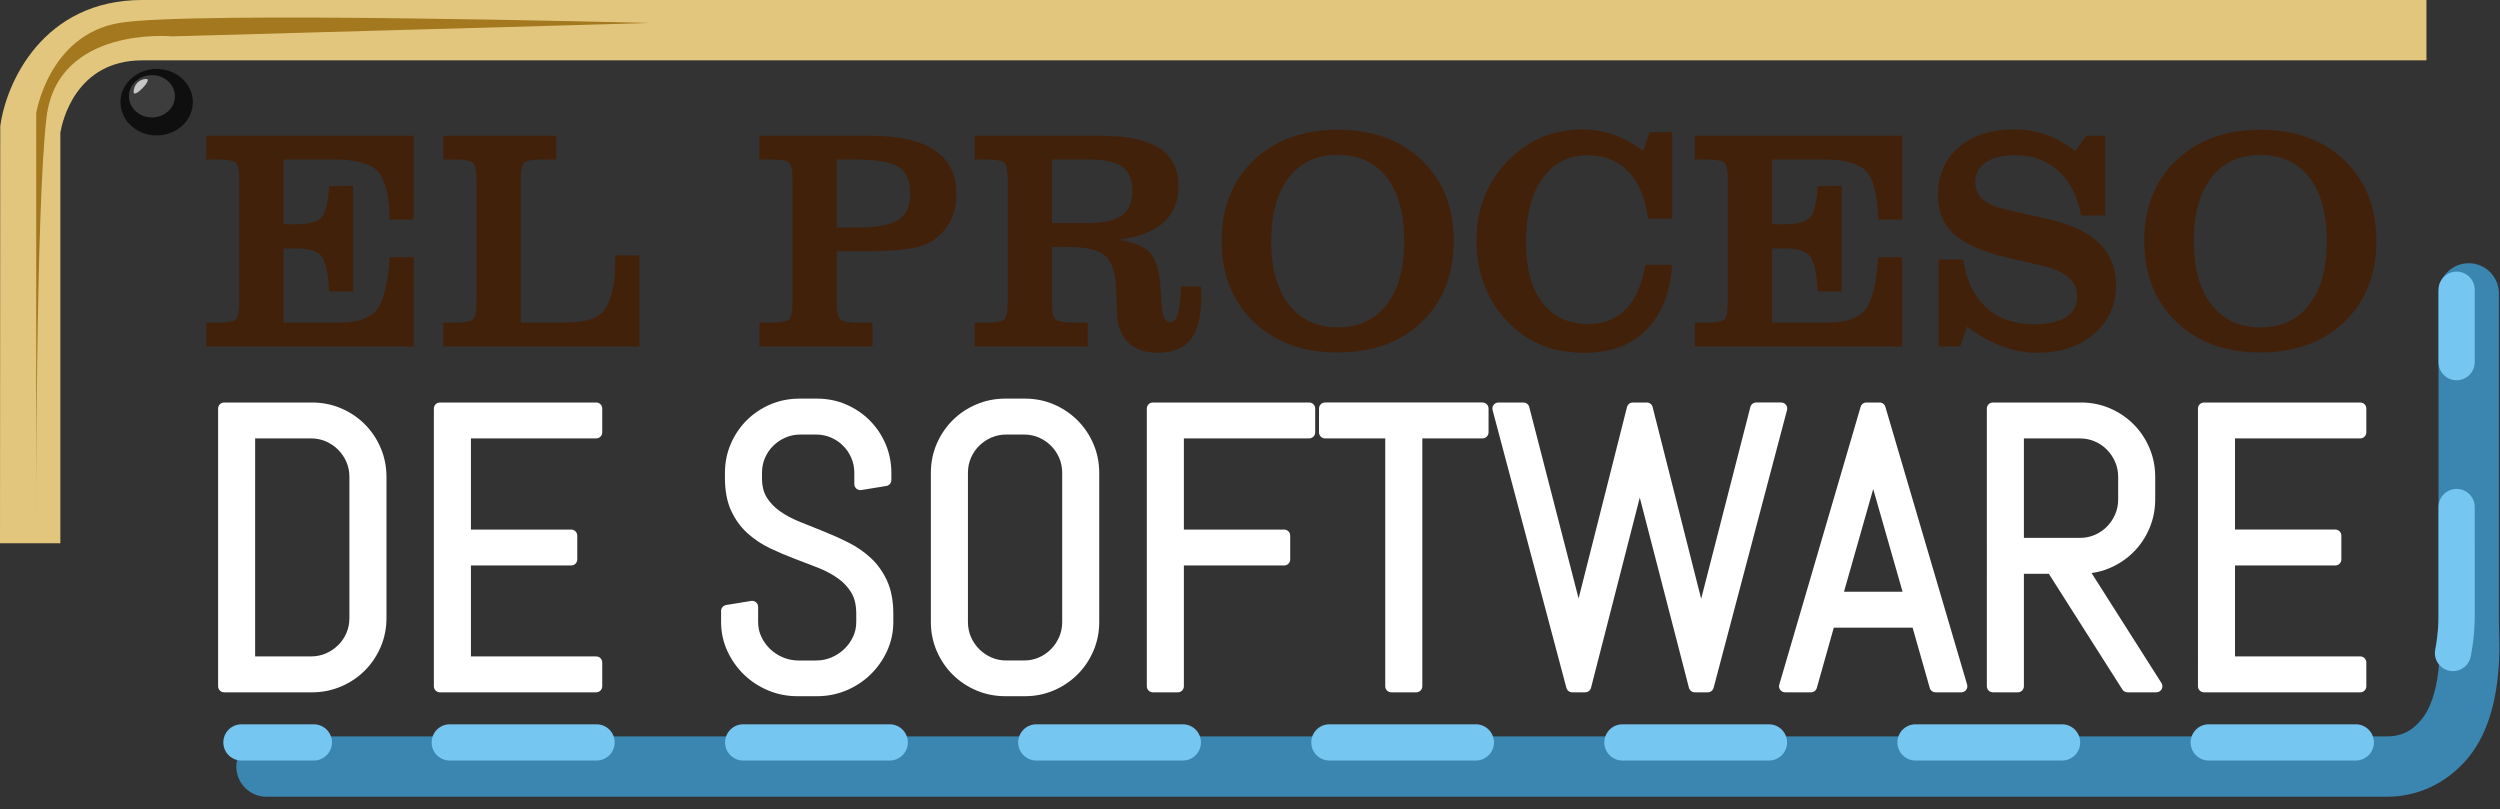 <?xml version="1.0" encoding="utf-8"?>
<!-- Generator: Adobe Illustrator 19.0.0, SVG Export Plug-In . SVG Version: 6.00 Build 0)  -->
<svg version="1.1" id="Capa_1" xmlns="http://www.w3.org/2000/svg" xmlns:xlink="http://www.w3.org/1999/xlink" x="0px" y="0px"
	 viewBox="0 0 207.093 67.041" style="enable-background:new 0 0 207.093 67.041;" xml:space="preserve">
<rect x="0" y="0" width="207.093" height="67.041" fill="#333333" stroke="none"/>
<style type="text/css">
	.st0{fill:#0F0F0F;}
	.st1{fill:#3D3D3D;}
	.st2{fill:#C7C7C7;}
	.st3{fill:#E3C67D;}
	.st4{fill:#3B86B1;}
	.st5{fill:#75C6F0;}
	.st6{fill:#A3781F;}
	.st7{fill:#42210B;}
	.st8{fill:#FFFFFF;}
</style>
<g id="XMLID_84_">
	<g id="XMLID_626_">
		<ellipse id="XMLID_629_" class="st0" cx="12.977" cy="8.465" rx="2.998" ry="2.754"/>
		<ellipse id="XMLID_628_" class="st1" cx="12.586" cy="7.975" rx="1.906" ry="1.751"/>
		<path id="XMLID_627_" class="st2" d="M11.068,7.618c0-0.595,0.469-1.077,1.048-1.077
			C12.694,6.541,11.068,8.213,11.068,7.618z"/>
	</g>
	<g id="XMLID_87_">
		<path id="XMLID_77_" class="st3" d="M5,45H0l0.021-34.534C0.498,6.846,3.569,0,11.779,0H201v5H11.779
			C6.281,5,5.16,10.052,5,10.981V45z"/>
		<path id="XMLID_80_" class="st4" d="M197.726,66H22.076c-1.381,0-2.5-1.119-2.5-2.5s1.119-2.5,2.5-2.5h175.649
			c1.631,0,2.376-0.847,2.794-1.321c1.735-1.964,1.662-6.263,1.498-7.575C202.005,52.001,202,51.79,202,51.687V24.305
			c0-1.381,1.119-2.5,2.5-2.5s2.5,1.119,2.5,2.5v27.239c0,1.275,0.6,7.674-2.731,11.446
			C202.655,64.817,200.391,66,197.726,66z"/>
		<g id="XMLID_106_">
			<path id="XMLID_241_" class="st5" d="M203.5,31.5c-0.828,0-1.5-0.671-1.5-1.5v-6c0-0.829,0.672-1.5,1.5-1.5
				s1.5,0.671,1.5,1.5v6C205,30.829,204.328,31.5,203.5,31.5z"/>
			<path id="XMLID_240_" class="st5" d="M195.148,63h-12.183c-0.828,0-1.5-0.672-1.5-1.5s0.672-1.5,1.5-1.5h12.183
				c0.828,0,1.5,0.672,1.5,1.5S195.976,63,195.148,63z M170.817,63h-12.142c-0.828,0-1.5-0.672-1.5-1.5s0.672-1.5,1.5-1.5
				h12.142c0.828,0,1.5,0.672,1.5,1.5S171.645,63,170.817,63z M146.536,63h-12.14c-0.828,0-1.5-0.672-1.5-1.5
				s0.672-1.5,1.5-1.5h12.14c0.828,0,1.5,0.672,1.5,1.5S147.364,63,146.536,63z M122.258,63h-12.136
				c-0.829,0-1.5-0.672-1.5-1.5s0.671-1.5,1.5-1.5h12.136c0.828,0,1.5,0.672,1.5,1.5S123.086,63,122.258,63z M97.983,63
				H85.845c-0.829,0-1.5-0.672-1.5-1.5s0.671-1.5,1.5-1.5h12.139c0.829,0,1.5,0.672,1.5,1.5S98.812,63,97.983,63z
				 M73.705,63H61.563c-0.829,0-1.5-0.672-1.5-1.5s0.671-1.5,1.5-1.5h12.142c0.829,0,1.5,0.672,1.5,1.5
				S74.534,63,73.705,63z M49.42,63H37.256c-0.829,0-1.5-0.672-1.5-1.5s0.671-1.5,1.5-1.5h12.164
				c0.829,0,1.5,0.672,1.5,1.5S50.248,63,49.42,63z M203.201,55.595c-0.095,0-0.19-0.009-0.285-0.027
				c-0.814-0.156-1.347-0.942-1.19-1.756C201.981,52.486,202,51.399,202,51.098c0-0.012,0-0.11,0-0.122V42
				c0-0.828,0.672-1.5,1.5-1.5s1.5,0.672,1.5,1.5l0.001,9.098c0,0.473-0.032,1.738-0.329,3.28
				C204.534,55.096,203.905,55.595,203.201,55.595z"/>
			<path id="XMLID_243_" class="st5" d="M26,63h-6c-0.829,0-1.5-0.672-1.5-1.5S19.171,60,20,60h6c0.829,0,1.5,0.672,1.5,1.5
				S26.829,63,26,63z"/>
		</g>
		<path id="XMLID_608_" class="st6" d="M3,44.219V9.37c0,0,1.024-6.458,6.864-7.467c5.84-1.009,43.639,0,43.928,0
			c0.289,0-39.507,1.109-39.507,1.109S4.763,2.093,3.854,9.726C2.945,17.358,3,44.219,3,44.219z"/>
		<g id="XMLID_91_">
			<g id="XMLID_131_">
				<path id="XMLID_132_" class="st7" d="M17.085,28.705v-1.982h1.017c0.771,0,1.25-0.091,1.436-0.273
					c0.186-0.182,0.28-0.629,0.28-1.34V14.828c0-0.712-0.093-1.159-0.28-1.341s-0.665-0.273-1.436-0.273H17.085
					v-1.97h17.181v6.951h-1.982c-0.051-1.991-0.375-3.319-0.972-3.984s-1.807-0.998-3.628-0.998h-4.194v5.362
					h0.991c1.093,0,1.809-0.188,2.148-0.565c0.338-0.377,0.55-1.243,0.635-2.599l1.982-0.013v8.756l-1.982-0.013
					c-0.076-1.5-0.284-2.467-0.623-2.904c-0.339-0.436-1.051-0.654-2.135-0.654h-1.017v6.138h4.575
					c1.525,0,2.571-0.353,3.139-1.061c0.567-0.708,0.928-2.158,1.08-4.353h1.982v7.396H17.085z"/>
				<path id="XMLID_135_" class="st7" d="M36.731,11.245h9.366v1.97h-1.22c-0.78,0-1.265,0.093-1.455,0.279
					c-0.191,0.186-0.286,0.631-0.286,1.335v11.895h3.253c1.161,0,2.029-0.1,2.605-0.299
					c0.576-0.199,0.991-0.531,1.246-0.998c0.246-0.449,0.427-0.995,0.546-1.639
					c0.118-0.644,0.178-1.415,0.178-2.313v-0.317h2.008v7.548H36.731v-1.982h1.017c0.771,0,1.25-0.091,1.436-0.273
					c0.186-0.182,0.28-0.629,0.28-1.34V14.828c0-0.712-0.093-1.159-0.28-1.341s-0.665-0.273-1.436-0.273h-1.017
					V11.245z"/>
				<path id="XMLID_155_" class="st7" d="M69.314,25.109c0,0.703,0.095,1.148,0.286,1.334
					c0.19,0.186,0.675,0.28,1.455,0.28h1.22v1.982h-9.366v-1.982h1.017c0.771,0,1.25-0.091,1.436-0.273
					c0.186-0.182,0.28-0.629,0.28-1.34V14.828c0-0.712-0.093-1.159-0.28-1.341s-0.665-0.273-1.436-0.273h-1.017
					v-1.97h9.188c2.355,0,4.132,0.402,5.331,1.207c1.199,0.805,1.798,2,1.798,3.583
					c0,0.864-0.163,1.619-0.489,2.262c-0.326,0.644-0.819,1.19-1.48,1.639c-0.475,0.314-1.135,0.538-1.982,0.674
					c-0.847,0.135-2.029,0.203-3.545,0.203h-2.415V25.109z M69.314,18.844h1.741c1.601,0,2.726-0.214,3.374-0.642
					c0.648-0.428,0.972-1.15,0.972-2.167c0-1.042-0.311-1.772-0.934-2.192c-0.623-0.419-1.828-0.629-3.616-0.629
					h-1.538V18.844z"/>
				<path id="XMLID_175_" class="st7" d="M87.144,25.109c0,0.703,0.095,1.148,0.286,1.334
					c0.19,0.186,0.675,0.28,1.455,0.28h1.22v1.982h-9.366v-1.982h1.017c0.771,0,1.25-0.091,1.436-0.273
					c0.186-0.182,0.28-0.629,0.28-1.34V14.828c0-0.712-0.093-1.159-0.28-1.341s-0.665-0.273-1.436-0.273h-1.017
					v-1.97h10.433c2.186,0,3.808,0.343,4.867,1.029c1.059,0.686,1.588,1.741,1.588,3.164
					c0,1.254-0.421,2.256-1.264,3.005c-0.843,0.75-2.086,1.222-3.73,1.417c1.246,0.186,2.116,0.54,2.612,1.061
					s0.786,1.426,0.87,2.713l0.115,1.563c0.042,0.61,0.118,1.008,0.229,1.194
					c0.11,0.186,0.292,0.28,0.546,0.28c0.508,0,0.779-0.953,0.814-2.859c0-0.034,0-0.059,0-0.076h1.652
					c0.017,0.11,0.027,0.227,0.032,0.35c0.004,0.123,0.006,0.298,0.006,0.527c0,1.601-0.29,2.77-0.871,3.507
					c-0.58,0.737-1.498,1.105-2.751,1.105c-1.034,0-1.843-0.284-2.427-0.852c-0.585-0.567-0.894-1.355-0.928-2.363
					l-0.076-2.046c-0.051-1.364-0.354-2.289-0.909-2.776s-1.607-0.731-3.158-0.731h-1.246V25.109z M87.144,18.475
					h3.075c1.237,0,2.144-0.209,2.72-0.629s0.864-1.086,0.864-2.002c0-0.94-0.275-1.614-0.826-2.021
					s-1.5-0.61-2.847-0.61h-2.986V18.475z"/>
				<path id="XMLID_178_" class="st7" d="M101.199,19.962c0-2.762,0.883-4.988,2.649-6.678
					c1.767-1.69,4.09-2.535,6.97-2.535c2.89,0,5.213,0.845,6.971,2.535c1.758,1.69,2.637,3.916,2.637,6.678
					c0,2.771-0.881,5.003-2.644,6.697c-1.762,1.694-4.083,2.542-6.964,2.542c-2.88,0-5.204-0.849-6.97-2.548
					C102.082,24.954,101.199,22.724,101.199,19.962z M105.303,19.962c0,2.254,0.487,4.009,1.461,5.268
					s2.326,1.887,4.054,1.887c1.728,0,3.078-0.627,4.048-1.881s1.455-3.012,1.455-5.274
					c0-2.253-0.482-4.005-1.448-5.254s-2.317-1.875-4.055-1.875c-1.728,0-3.08,0.625-4.054,1.875
					S105.303,17.709,105.303,19.962z"/>
				<path id="XMLID_181_" class="st7" d="M136.285,21.944h2.236c-0.17,2.321-0.883,4.116-2.142,5.382
					c-1.258,1.267-2.959,1.9-5.102,1.9c-1.279,0-2.436-0.199-3.47-0.597c-1.033-0.398-1.957-1.008-2.771-1.83
					c-0.897-0.89-1.577-1.917-2.039-3.082s-0.692-2.417-0.692-3.755c0-1.347,0.224-2.582,0.673-3.704
					s1.127-2.137,2.033-3.043c0.822-0.822,1.741-1.442,2.758-1.862s2.109-0.629,3.279-0.629
					c0.932,0,1.81,0.146,2.637,0.438c0.826,0.292,1.637,0.744,2.434,1.353l0.52-1.563h1.881v7.155h-2.008
					c-0.203-1.669-0.739-2.961-1.607-3.876s-1.989-1.373-3.361-1.373c-1.602,0-2.857,0.64-3.768,1.919
					c-0.911,1.279-1.366,3.05-1.366,5.312c0,2.152,0.453,3.814,1.359,4.988s2.182,1.76,3.825,1.76
					c1.279,0,2.317-0.417,3.113-1.252C135.506,24.751,136.031,23.537,136.285,21.944z"/>
				<path id="XMLID_183_" class="st7" d="M140.39,28.705v-1.982h1.017c0.771,0,1.25-0.091,1.437-0.273
					c0.186-0.182,0.279-0.629,0.279-1.34V14.828c0-0.712-0.093-1.159-0.279-1.341s-0.665-0.273-1.437-0.273h-1.017
					v-1.97h17.182v6.951h-1.982c-0.051-1.991-0.375-3.319-0.973-3.984c-0.597-0.665-1.807-0.998-3.628-0.998h-4.193
					v5.362h0.991c1.093,0,1.809-0.188,2.147-0.565c0.339-0.377,0.551-1.243,0.636-2.599l1.982-0.013v8.756
					l-1.982-0.013c-0.076-1.5-0.284-2.467-0.623-2.904s-1.051-0.654-2.135-0.654h-1.017v6.138h4.574
					c1.525,0,2.571-0.353,3.14-1.061c0.567-0.708,0.928-2.158,1.08-4.353h1.982v7.396H140.39z"/>
				<path id="XMLID_185_" class="st7" d="M160.582,28.705v-7.206h2.033c0.28,1.737,0.924,3.065,1.932,3.984
					c1.009,0.919,2.317,1.379,3.927,1.379c1.161,0,2.049-0.195,2.663-0.585c0.613-0.39,0.921-0.953,0.921-1.69
					c0-0.661-0.235-1.199-0.705-1.614c-0.471-0.415-1.223-0.741-2.256-0.979l-2.834-0.661
					c-2.033-0.474-3.497-1.116-4.391-1.925s-1.341-1.891-1.341-3.247c0-1.644,0.572-2.961,1.716-3.952
					s2.673-1.487,4.588-1.487c0.948,0,1.836,0.146,2.662,0.438c0.826,0.292,1.629,0.744,2.408,1.353l0.915-1.27
					h1.562v6.608h-1.982c-0.296-1.584-0.921-2.812-1.874-3.685s-2.149-1.309-3.59-1.309
					c-1.051,0-1.864,0.197-2.44,0.591s-0.864,0.942-0.864,1.645c0,0.593,0.204,1.068,0.61,1.423
					c0.407,0.356,1.059,0.636,1.957,0.839l3.521,0.814c1.863,0.423,3.257,1.086,4.181,1.989
					c0.923,0.902,1.385,2.052,1.385,3.45c0,1.652-0.606,3.001-1.817,4.047c-1.211,1.046-2.782,1.569-4.714,1.569
					c-0.975,0-1.94-0.178-2.897-0.534c-0.958-0.356-1.928-0.898-2.91-1.627l-0.572,1.639H160.582z"/>
				<path id="XMLID_187_" class="st7" d="M177.624,19.962c0-2.762,0.883-4.988,2.649-6.678
					c1.767-1.69,4.09-2.535,6.97-2.535c2.89,0,5.213,0.845,6.971,2.535c1.758,1.69,2.637,3.916,2.637,6.678
					c0,2.771-0.881,5.003-2.644,6.697c-1.762,1.694-4.083,2.542-6.964,2.542c-2.88,0-5.203-0.849-6.97-2.548
					S177.624,22.724,177.624,19.962z M181.728,19.962c0,2.254,0.487,4.009,1.461,5.268
					c0.975,1.258,2.326,1.887,4.054,1.887c1.728,0,3.078-0.627,4.048-1.881s1.455-3.012,1.455-5.274
					c0-2.253-0.482-4.005-1.448-5.254s-2.317-1.875-4.055-1.875c-1.728,0-3.079,0.625-4.054,1.875
					C182.216,15.957,181.728,17.709,181.728,19.962z"/>
			</g>
			<g id="XMLID_104_">
				<g id="XMLID_239_">
					<path id="XMLID_108_" class="st8" d="M31.073,53.4c-0.294,0.685-0.698,1.283-1.211,1.797
						c-0.514,0.514-1.115,0.917-1.805,1.211c-0.69,0.295-1.425,0.441-2.206,0.441h-7.284V33.842h7.284
						c0.781,0,1.516,0.147,2.206,0.441c0.69,0.295,1.292,0.698,1.805,1.212c0.513,0.513,0.917,1.114,1.211,1.805
						c0.294,0.69,0.441,1.426,0.441,2.206v11.696C31.514,51.983,31.367,52.716,31.073,53.4z M29.444,39.506
						c0-0.514-0.096-0.992-0.289-1.437c-0.192-0.443-0.458-0.834-0.794-1.171s-0.728-0.602-1.171-0.794
						c-0.444-0.192-0.923-0.289-1.436-0.289h-5.118V54.876h5.118c0.513,0,0.992-0.096,1.436-0.288
						c0.443-0.192,0.834-0.455,1.171-0.786c0.337-0.332,0.602-0.72,0.794-1.164
						c0.192-0.443,0.289-0.922,0.289-1.435V39.506z"/>
					<path id="XMLID_234_" class="st8" d="M25.851,57.35h-7.284c-0.276,0-0.5-0.224-0.5-0.5V33.842
						c0-0.276,0.224-0.5,0.5-0.5h7.284c0.844,0,1.652,0.162,2.402,0.481c0.747,0.319,1.407,0.763,1.963,1.318
						c0.556,0.556,1,1.216,1.318,1.962c0.319,0.749,0.481,1.557,0.481,2.402v11.696
						c0,0.846-0.162,1.651-0.481,2.396l0,0c-0.318,0.739-0.761,1.397-1.317,1.953s-1.217,1-1.963,1.317
						C27.505,57.188,26.697,57.35,25.851,57.35z M19.066,56.35h6.784c0.71,0,1.387-0.135,2.01-0.401
						c0.628-0.268,1.183-0.639,1.648-1.105c0.466-0.467,0.838-1.019,1.105-1.641
						c0.266-0.619,0.4-1.292,0.4-2.001V39.506c0-0.71-0.135-1.386-0.401-2.01
						c-0.268-0.628-0.64-1.183-1.105-1.647c-0.465-0.465-1.02-0.837-1.648-1.105
						c-0.625-0.267-1.301-0.401-2.01-0.401h-6.784V56.35z M25.754,55.376h-5.118c-0.276,0-0.5-0.224-0.5-0.5V35.815
						c0-0.276,0.224-0.5,0.5-0.5h5.118c0.579,0,1.128,0.111,1.635,0.33c0.5,0.217,0.946,0.519,1.326,0.899
						c0.38,0.38,0.683,0.826,0.899,1.325c0.219,0.506,0.33,1.056,0.33,1.636v11.696
						c0,0.58-0.111,1.13-0.33,1.635c-0.216,0.5-0.52,0.944-0.902,1.321c-0.381,0.374-0.826,0.673-1.323,0.889
						C26.884,55.266,26.334,55.376,25.754,55.376z M21.136,54.376h4.618c0.443,0,0.859-0.083,1.237-0.247
						c0.384-0.166,0.727-0.397,1.019-0.684c0.29-0.286,0.521-0.624,0.686-1.006c0.165-0.379,0.248-0.795,0.248-1.237
						V39.506c0-0.442-0.083-0.858-0.248-1.238c-0.166-0.383-0.398-0.725-0.689-1.016
						c-0.29-0.29-0.632-0.522-1.017-0.689c-0.379-0.165-0.796-0.248-1.237-0.248h-4.618V54.376z"/>
				</g>
				<g id="XMLID_232_">
					<path id="XMLID_111_" class="st8" d="M36.44,56.85V33.842h12.948v1.974H38.51v8.552h8.808v1.974h-8.808v8.535
						h10.878v1.974H36.44z"/>
					<path id="XMLID_229_" class="st8" d="M49.388,57.35H36.44c-0.276,0-0.5-0.224-0.5-0.5V33.842
						c0-0.276,0.224-0.5,0.5-0.5h12.948c0.276,0,0.5,0.224,0.5,0.5v1.974c0,0.276-0.224,0.5-0.5,0.5H39.01v7.552h8.308
						c0.276,0,0.5,0.224,0.5,0.5v1.974c0,0.276-0.224,0.5-0.5,0.5h-8.308v7.535h10.378c0.276,0,0.5,0.224,0.5,0.5v1.974
						C49.888,57.126,49.664,57.35,49.388,57.35z M36.94,56.35h11.948V55.376H38.51c-0.276,0-0.5-0.224-0.5-0.5
						v-8.535c0-0.276,0.224-0.5,0.5-0.5h8.308v-0.974h-8.308c-0.276,0-0.5-0.224-0.5-0.5v-8.552
						c0-0.276,0.224-0.5,0.5-0.5h10.378v-0.974H36.94V56.35z"/>
				</g>
				<g id="XMLID_228_">
					<path id="XMLID_113_" class="st8" d="M73.502,51.523c0,0.78-0.158,1.514-0.473,2.197
						c-0.316,0.685-0.738,1.284-1.268,1.798c-0.529,0.513-1.145,0.917-1.845,1.211s-1.441,0.441-2.222,0.441H66.042
						c-0.781,0-1.522-0.147-2.222-0.441c-0.701-0.294-1.316-0.698-1.845-1.211
						c-0.529-0.514-0.952-1.112-1.268-1.798c-0.315-0.684-0.473-1.417-0.473-2.197v-0.915l2.069-0.337v1.252
						c0,0.513,0.104,0.992,0.313,1.435c0.208,0.444,0.489,0.834,0.842,1.171s0.762,0.603,1.228,0.795
						s0.955,0.288,1.468,0.288h1.444c0.513,0,1-0.096,1.46-0.288s0.867-0.458,1.219-0.795
						c0.353-0.337,0.634-0.727,0.843-1.171c0.208-0.443,0.312-0.923,0.312-1.435V50.833
						c0-0.791-0.155-1.449-0.465-1.974c-0.31-0.523-0.722-0.971-1.235-1.34c-0.513-0.368-1.094-0.682-1.741-0.939
						c-0.647-0.257-1.313-0.513-1.998-0.769s-1.351-0.54-1.998-0.851c-0.647-0.31-1.228-0.698-1.741-1.163
						c-0.514-0.466-0.925-1.035-1.235-1.709c-0.31-0.674-0.465-1.503-0.465-2.486v-0.434
						c0-0.78,0.147-1.514,0.441-2.198c0.294-0.685,0.698-1.283,1.211-1.797c0.514-0.514,1.115-0.917,1.805-1.211
						s1.425-0.441,2.206-0.441h1.476c0.781,0,1.514,0.147,2.198,0.441c0.684,0.294,1.284,0.698,1.797,1.211
						c0.514,0.514,0.917,1.112,1.211,1.797c0.294,0.685,0.441,1.418,0.441,2.198v0.594l-2.07,0.337v-0.931
						c0-0.514-0.096-0.992-0.289-1.437c-0.192-0.443-0.455-0.831-0.786-1.163
						c-0.332-0.331-0.719-0.594-1.163-0.786s-0.923-0.288-1.436-0.288h-1.284c-0.513,0-0.992,0.096-1.436,0.288
						s-0.834,0.455-1.171,0.786c-0.337,0.332-0.602,0.72-0.794,1.163c-0.192,0.444-0.289,0.923-0.289,1.437v0.434
						c0,0.737,0.155,1.358,0.465,1.86c0.31,0.503,0.722,0.934,1.235,1.292c0.513,0.358,1.093,0.669,1.741,0.931
						c0.647,0.262,1.313,0.529,1.998,0.802c0.685,0.273,1.35,0.572,1.998,0.898
						c0.647,0.327,1.228,0.728,1.741,1.204c0.514,0.476,0.925,1.056,1.235,1.74s0.465,1.52,0.465,2.503V51.523z"
						/>
					<path id="XMLID_115_" class="st8" d="M67.694,57.671H66.042c-0.844,0-1.656-0.162-2.416-0.48
						c-0.754-0.316-1.427-0.758-2-1.312c-0.573-0.556-1.035-1.211-1.374-1.948
						c-0.344-0.746-0.519-1.556-0.519-2.406v-0.915c0-0.245,0.178-0.454,0.419-0.493l2.069-0.337
						c0.143-0.027,0.293,0.018,0.404,0.112c0.112,0.095,0.176,0.234,0.176,0.381v1.252
						c0,0.436,0.089,0.849,0.266,1.223c0.181,0.386,0.428,0.73,0.735,1.022c0.308,0.293,0.669,0.527,1.073,0.694
						c0.401,0.166,0.832,0.25,1.277,0.25h1.444c0.445,0,0.872-0.084,1.267-0.249c0.4-0.168,0.759-0.401,1.067-0.695
						c0.307-0.293,0.554-0.637,0.735-1.022c0.176-0.374,0.265-0.785,0.265-1.223V50.833
						c0-0.696-0.133-1.275-0.396-1.719c-0.274-0.463-0.643-0.862-1.097-1.188c-0.479-0.344-1.028-0.64-1.633-0.88
						c-0.644-0.256-1.307-0.511-1.989-0.767c-0.699-0.262-1.385-0.554-2.038-0.867
						c-0.688-0.33-1.313-0.748-1.86-1.244c-0.562-0.509-1.017-1.138-1.354-1.87
						c-0.339-0.735-0.511-1.643-0.511-2.695v-0.434c0-0.846,0.162-1.651,0.481-2.396
						c0.318-0.739,0.761-1.397,1.317-1.953c0.556-0.556,1.216-1,1.962-1.318
						c0.749-0.319,1.557-0.481,2.402-0.481h1.476c0.846,0,1.652,0.162,2.396,0.482
						c0.741,0.319,1.398,0.763,1.953,1.317c0.556,0.556,0.999,1.213,1.317,1.953
						c0.32,0.745,0.482,1.551,0.482,2.396v0.594c0,0.245-0.178,0.454-0.419,0.493l-2.07,0.337
						c-0.144,0.026-0.293-0.018-0.404-0.112c-0.112-0.095-0.176-0.234-0.176-0.381v-0.931
						c0-0.442-0.084-0.858-0.248-1.237c-0.167-0.384-0.396-0.723-0.682-1.009c-0.286-0.286-0.625-0.515-1.008-0.681
						c-0.378-0.164-0.794-0.247-1.237-0.247h-1.284c-0.443,0-0.859,0.083-1.237,0.247
						c-0.384,0.166-0.727,0.397-1.019,0.684c-0.29,0.285-0.52,0.624-0.686,1.006
						c-0.164,0.379-0.247,0.795-0.247,1.237v0.434c0,0.641,0.131,1.179,0.391,1.598
						c0.273,0.442,0.642,0.827,1.096,1.145c0.481,0.336,1.034,0.632,1.642,0.877
						c0.646,0.262,1.311,0.529,1.995,0.801c0.7,0.28,1.385,0.588,2.038,0.917c0.69,0.349,1.313,0.78,1.856,1.284
						c0.56,0.518,1.014,1.157,1.351,1.9c0.338,0.747,0.51,1.658,0.51,2.709v0.69
						c0,0.851-0.175,1.66-0.519,2.407c-0.34,0.737-0.802,1.393-1.373,1.946c-0.573,0.556-1.246,0.997-2,1.313
						C69.35,57.51,68.538,57.671,67.694,57.671z M60.734,51.033v0.49c0,0.705,0.144,1.373,0.427,1.987
						c0.288,0.625,0.678,1.18,1.162,1.649c0.483,0.467,1.052,0.84,1.69,1.108
						c0.636,0.267,1.319,0.402,2.029,0.402h1.652c0.71,0,1.392-0.136,2.029-0.402
						c0.639-0.269,1.208-0.642,1.691-1.109c0.482-0.468,0.873-1.022,1.161-1.647
						c0.284-0.615,0.427-1.283,0.427-1.988V50.833c0-0.907-0.142-1.68-0.421-2.297
						c-0.281-0.62-0.658-1.151-1.12-1.579c-0.474-0.44-1.022-0.819-1.627-1.125
						c-0.626-0.315-1.285-0.611-1.958-0.881c-0.685-0.273-1.352-0.54-2-0.802
						c-0.678-0.274-1.296-0.606-1.839-0.984c-0.567-0.397-1.03-0.881-1.375-1.44
						c-0.358-0.579-0.54-1.293-0.54-2.123v-0.434c0-0.58,0.111-1.13,0.33-1.635
						c0.217-0.501,0.52-0.944,0.902-1.321c0.381-0.374,0.826-0.673,1.323-0.889
						c0.504-0.219,1.054-0.329,1.635-0.329h1.284c0.581,0,1.131,0.11,1.635,0.329
						c0.498,0.216,0.942,0.516,1.318,0.892c0.375,0.376,0.675,0.818,0.891,1.317
						c0.219,0.505,0.331,1.056,0.331,1.636v0.343l1.07-0.174v-0.169c0-0.708-0.135-1.382-0.401-2.001
						c-0.268-0.623-0.64-1.175-1.105-1.641c-0.465-0.465-1.017-0.837-1.641-1.105
						c-0.618-0.266-1.291-0.401-2.001-0.401h-1.476c-0.71,0-1.386,0.136-2.01,0.401
						c-0.628,0.269-1.183,0.641-1.648,1.105c-0.466,0.467-0.838,1.019-1.105,1.641
						c-0.266,0.619-0.4,1.292-0.4,2.001v0.434c0,0.907,0.141,1.673,0.419,2.277
						c0.28,0.608,0.656,1.13,1.117,1.548c0.475,0.43,1.02,0.794,1.621,1.082c0.627,0.302,1.286,0.582,1.957,0.834
						c0.688,0.258,1.356,0.515,2.006,0.772c0.681,0.271,1.302,0.606,1.848,0.997
						c0.567,0.407,1.029,0.909,1.374,1.491c0.355,0.601,0.535,1.351,0.535,2.228v0.69
						c0,0.586-0.121,1.141-0.36,1.648c-0.234,0.497-0.554,0.941-0.95,1.319c-0.396,0.379-0.857,0.68-1.372,0.894
						c-0.519,0.217-1.075,0.327-1.653,0.327h-1.444c-0.578,0-1.136-0.109-1.659-0.326
						c-0.519-0.215-0.984-0.516-1.382-0.895c-0.397-0.378-0.716-0.822-0.95-1.32
						c-0.239-0.508-0.36-1.062-0.36-1.647v-0.664L60.734,51.033z"/>
				</g>
				<g id="XMLID_225_">
					<path id="XMLID_116_" class="st8" d="M90.116,53.721c-0.294,0.685-0.698,1.284-1.211,1.798
						c-0.514,0.513-1.113,0.917-1.797,1.211s-1.417,0.441-2.198,0.441h-1.637c-0.781,0-1.516-0.147-2.206-0.441
						s-1.292-0.698-1.805-1.211c-0.513-0.514-0.917-1.112-1.211-1.798c-0.294-0.684-0.441-1.417-0.441-2.197V39.169
						c0-0.78,0.147-1.514,0.441-2.198c0.294-0.685,0.698-1.283,1.211-1.797c0.514-0.514,1.115-0.917,1.805-1.211
						s1.425-0.441,2.206-0.441h1.637c0.781,0,1.513,0.147,2.198,0.441s1.284,0.698,1.797,1.211
						c0.513,0.514,0.917,1.112,1.211,1.797c0.294,0.685,0.441,1.418,0.441,2.198v12.354
						C90.558,52.304,90.411,53.037,90.116,53.721z M88.488,39.169c0-0.514-0.096-0.992-0.289-1.437
						c-0.192-0.443-0.455-0.831-0.786-1.163c-0.332-0.331-0.72-0.594-1.164-0.786s-0.922-0.288-1.435-0.288h-1.444
						c-0.513,0-0.992,0.096-1.436,0.288s-0.834,0.455-1.171,0.786c-0.337,0.332-0.602,0.72-0.794,1.163
						c-0.192,0.444-0.289,0.923-0.289,1.437v12.354c0,0.513,0.096,0.992,0.289,1.435
						c0.192,0.444,0.458,0.834,0.794,1.171s0.727,0.603,1.171,0.795s0.923,0.288,1.436,0.288h1.444
						c0.513,0,0.992-0.096,1.435-0.288s0.832-0.458,1.164-0.795c0.331-0.337,0.594-0.727,0.786-1.171
						c0.192-0.443,0.289-0.923,0.289-1.435V39.169z"/>
					<path id="XMLID_220_" class="st8" d="M84.91,57.671h-1.637c-0.844,0-1.652-0.162-2.402-0.481
						c-0.745-0.317-1.405-0.76-1.962-1.317c-0.557-0.557-1-1.214-1.318-1.954
						c-0.319-0.743-0.481-1.549-0.481-2.394V39.169c0-0.846,0.162-1.651,0.481-2.396
						c0.318-0.739,0.761-1.397,1.317-1.953c0.556-0.556,1.216-1,1.962-1.318
						c0.749-0.319,1.557-0.481,2.402-0.481h1.637c0.846,0,1.651,0.162,2.396,0.482
						c0.741,0.319,1.398,0.762,1.953,1.317c0.557,0.557,1,1.214,1.317,1.953
						c0.32,0.743,0.482,1.55,0.482,2.396v12.354c0,0.846-0.162,1.651-0.482,2.394l0,0
						c-0.317,0.739-0.76,1.397-1.317,1.954c-0.558,0.557-1.215,1-1.954,1.316
						C86.561,57.509,85.754,57.671,84.91,57.671z M83.273,34.02c-0.71,0-1.386,0.136-2.01,0.401
						c-0.628,0.269-1.183,0.641-1.648,1.105c-0.466,0.467-0.838,1.019-1.105,1.641
						c-0.266,0.619-0.4,1.292-0.4,2.001v12.354c0,0.709,0.135,1.382,0.4,2c0.268,0.623,0.64,1.175,1.105,1.642
						c0.467,0.466,1.022,0.838,1.647,1.105c0.625,0.267,1.302,0.401,2.01,0.401h1.637
						c0.708,0,1.381-0.135,2.001-0.4c0.622-0.268,1.174-0.64,1.642-1.105c0.466-0.467,0.837-1.02,1.105-1.642
						c0,0,0,0,0.001-0.001c0.266-0.617,0.4-1.289,0.4-1.999V39.169c0-0.709-0.135-1.383-0.401-2.001
						c-0.267-0.622-0.639-1.174-1.105-1.641c-0.465-0.466-1.018-0.837-1.642-1.105c-0.618-0.266-1.291-0.401-2-0.401
						H83.273z M84.814,55.713h-1.444c-0.581,0-1.131-0.11-1.635-0.329c-0.498-0.216-0.944-0.519-1.326-0.9
						s-0.684-0.827-0.9-1.326c-0.219-0.504-0.33-1.054-0.33-1.634V39.169c0-0.58,0.111-1.13,0.33-1.635
						c0.217-0.501,0.52-0.944,0.902-1.321c0.381-0.374,0.826-0.673,1.323-0.889
						c0.504-0.219,1.054-0.329,1.635-0.329h1.444c0.581,0,1.13,0.11,1.634,0.329
						c0.498,0.216,0.941,0.516,1.318,0.891c0.376,0.378,0.676,0.82,0.892,1.318
						c0.219,0.506,0.33,1.056,0.33,1.636v12.354c0,0.58-0.111,1.13-0.33,1.635
						c-0.215,0.496-0.514,0.941-0.888,1.322c-0.377,0.383-0.822,0.686-1.321,0.903
						C85.944,55.602,85.394,55.713,84.814,55.713z M83.37,35.995c-0.443,0-0.859,0.083-1.237,0.247
						c-0.384,0.166-0.727,0.397-1.019,0.684c-0.29,0.285-0.52,0.624-0.686,1.006
						c-0.164,0.379-0.247,0.795-0.247,1.237v12.354c0,0.442,0.083,0.858,0.247,1.236
						c0.166,0.383,0.398,0.725,0.69,1.017c0.292,0.292,0.634,0.524,1.016,0.69
						c0.378,0.164,0.794,0.247,1.237,0.247h1.444c0.443,0,0.859-0.083,1.237-0.247
						c0.381-0.165,0.72-0.397,1.006-0.686c0.287-0.293,0.517-0.636,0.683-1.019
						c0.165-0.379,0.248-0.795,0.248-1.237V39.169c0-0.442-0.083-0.858-0.248-1.238
						c-0.166-0.382-0.395-0.721-0.681-1.008c-0.286-0.286-0.626-0.515-1.008-0.681
						c-0.378-0.164-0.794-0.247-1.237-0.247H83.37z"/>
				</g>
				<g id="XMLID_218_">
					<path id="XMLID_118_" class="st8" d="M97.569,35.815v8.552h8.808v1.974h-8.808v10.509h-2.07V33.842h12.948v1.974
						H97.569z"/>
					<path id="XMLID_215_" class="st8" d="M97.569,57.35h-2.07c-0.276,0-0.5-0.224-0.5-0.5V33.842
						c0-0.276,0.224-0.5,0.5-0.5h12.948c0.276,0,0.5,0.224,0.5,0.5v1.974c0,0.276-0.224,0.5-0.5,0.5H98.069v7.552h8.308
						c0.276,0,0.5,0.224,0.5,0.5v1.974c0,0.276-0.224,0.5-0.5,0.5h-8.308v10.009
						C98.069,57.126,97.846,57.35,97.569,57.35z M95.999,56.35h1.07V46.341c0-0.276,0.224-0.5,0.5-0.5h8.308
						v-0.974h-8.308c-0.276,0-0.5-0.224-0.5-0.5v-8.552c0-0.276,0.224-0.5,0.5-0.5h10.378v-0.974H95.999V56.35z"/>
				</g>
				<g id="XMLID_214_">
					<path id="XMLID_120_" class="st8" d="M117.32,35.815v21.034H115.25V35.815h-5.487v-1.974h13.045v1.974H117.32z"/>
					<path id="XMLID_211_" class="st8" d="M117.32,57.35H115.25c-0.276,0-0.5-0.224-0.5-0.5V36.315h-4.987
						c-0.276,0-0.5-0.224-0.5-0.5v-1.974c0-0.276,0.224-0.5,0.5-0.5h13.045c0.276,0,0.5,0.224,0.5,0.5v1.974
						c0,0.276-0.224,0.5-0.5,0.5h-4.987v20.534C117.82,57.126,117.597,57.35,117.32,57.35z M115.75,56.35h1.07
						V35.815c0-0.276,0.224-0.5,0.5-0.5h4.987v-0.974h-12.045v0.974h4.987c0.276,0,0.5,0.224,0.5,0.5V56.35z"/>
				</g>
				<g id="XMLID_210_">
					<path id="XMLID_122_" class="st8" d="M141.467,56.85h-1.075l-4.476-17.311l-0.065-0.898l-0.097,0.898
						l-4.444,17.311h-1.074l-6.113-23.008h2.069l4.509,17.488l0.065,0.851l0.064-0.851l4.429-17.488h1.155
						l4.428,17.488l0.065,0.851l0.08-0.851l4.493-17.488h2.069L141.467,56.85z"/>
					<path id="XMLID_125_" class="st8" d="M141.467,57.35h-1.075c-0.228,0-0.427-0.154-0.484-0.375l-4.073-15.755
						l-4.039,15.754c-0.057,0.222-0.256,0.376-0.484,0.376h-1.074c-0.227,0-0.425-0.152-0.483-0.372l-6.113-23.007
						c-0.04-0.15-0.008-0.31,0.087-0.433s0.241-0.195,0.397-0.195h2.069c0.229,0,0.427,0.154,0.484,0.375
						l4.088,15.857l4.009-15.855c0.056-0.222,0.256-0.377,0.484-0.377h1.155c0.229,0,0.429,0.155,0.484,0.377
						l4.021,15.882l4.075-15.884c0.057-0.221,0.256-0.376,0.484-0.376h2.069c0.155,0,0.302,0.072,0.397,0.195
						s0.127,0.283,0.087,0.433l-6.081,23.008C141.893,57.196,141.693,57.35,141.467,57.35z M140.778,56.35h0.304
						l5.816-22.008h-1.032l-4.396,17.112l-0.066,0.773c-0.024,0.259-0.253,0.493-0.503,0.453
						c-0.26-0.002-0.474-0.203-0.494-0.462l-0.065-0.851l-4.317-17.026h-0.377l-4.334,17.111l-0.049,0.765
						c-0.019,0.261-0.237,0.463-0.499,0.463l0,0c-0.262,0-0.478-0.201-0.499-0.462l-0.065-0.851l-4.397-17.026h-1.031
						l5.848,22.008h0.302l4.348-16.936l0.084-0.828c0.027-0.257,0.257-0.471,0.506-0.446
						c0.259,0.005,0.472,0.206,0.49,0.464l0.065,0.898L140.778,56.35z"/>
				</g>
				<g id="XMLID_207_">
					<path id="XMLID_126_" class="st8" d="M158.811,51.491h-7.284l-1.509,5.358h-2.149l6.738-23.008h1.091l6.771,23.008
						h-2.134L158.811,51.491z M152.089,49.518h6.177l-3.032-10.605l-0.065-0.851l-0.064,0.851L152.089,49.518z"/>
					<path id="XMLID_202_" class="st8" d="M162.47,57.35h-2.134c-0.224,0-0.42-0.148-0.48-0.363l-1.422-4.995h-6.527
						L150.5,56.985c-0.06,0.216-0.258,0.364-0.481,0.364h-2.149c-0.157,0-0.306-0.074-0.4-0.2
						c-0.094-0.126-0.124-0.289-0.079-0.44l6.738-23.008c0.062-0.213,0.258-0.359,0.479-0.359h1.091
						c0.222,0,0.417,0.146,0.479,0.359l6.771,23.007c0.045,0.151,0.016,0.315-0.079,0.441
						C162.775,57.275,162.627,57.35,162.47,57.35z M160.714,56.35h1.088l-6.478-22.008h-0.342l-6.446,22.008
						h1.103l1.406-4.994c0.06-0.216,0.258-0.364,0.481-0.364h7.284c0.224,0,0.42,0.148,0.48,0.363
						L160.714,56.35z M158.266,50.018h-6.177c-0.157,0-0.305-0.073-0.399-0.198
						c-0.094-0.126-0.124-0.288-0.081-0.439l3.002-10.557l0.06-0.8c0.019-0.261,0.237-0.463,0.499-0.463l0,0
						c0.262,0,0.478,0.201,0.499,0.462l0.06,0.8l3.018,10.557c0.043,0.151,0.014,0.314-0.081,0.439
						C158.57,49.944,158.423,50.018,158.266,50.018z M152.751,49.018h4.852l-2.432-8.507L152.751,49.018z"/>
				</g>
				<g id="XMLID_201_">
					<path id="XMLID_129_" class="st8" d="M176.235,56.85l-6.241-9.819h-2.84v9.819h-2.069V33.842h7.3
						c0.781,0,1.514,0.147,2.198,0.441c0.685,0.295,1.283,0.698,1.797,1.212c0.514,0.513,0.917,1.114,1.211,1.805
						c0.295,0.69,0.441,1.426,0.441,2.206v1.861c0,0.78-0.146,1.516-0.441,2.206
						c-0.294,0.69-0.697,1.291-1.211,1.805s-1.112,0.917-1.797,1.212c-0.685,0.294-1.417,0.44-2.198,0.44
						l6.241,9.819H176.235z M175.963,39.506c0-0.514-0.097-0.992-0.289-1.437c-0.192-0.443-0.455-0.834-0.786-1.171
						c-0.332-0.337-0.72-0.602-1.163-0.794c-0.444-0.192-0.923-0.289-1.435-0.289h-5.135v9.242h5.135
						c0.513,0,0.991-0.097,1.435-0.289c0.443-0.192,0.831-0.457,1.163-0.794c0.331-0.337,0.594-0.728,0.786-1.172
						c0.192-0.443,0.289-0.922,0.289-1.435V39.506z"/>
					<path id="XMLID_196_" class="st8" d="M178.626,57.35h-2.391c-0.171,0-0.33-0.088-0.422-0.231l-6.094-9.588h-2.065
						v9.319c0,0.276-0.224,0.5-0.5,0.5h-2.069c-0.276,0-0.5-0.224-0.5-0.5V33.842c0-0.276,0.224-0.5,0.5-0.5h7.3
						c0.845,0,1.65,0.162,2.396,0.482c0.741,0.319,1.397,0.762,1.953,1.318c0.556,0.555,0.999,1.215,1.317,1.962
						c0.319,0.747,0.481,1.556,0.481,2.402v1.861c0,0.846-0.162,1.654-0.481,2.402
						c-0.318,0.746-0.762,1.406-1.317,1.962s-1.212,0.999-1.952,1.317c-0.484,0.208-0.994,0.349-1.523,0.422
						l5.79,9.11c0.098,0.154,0.104,0.35,0.017,0.51C178.977,57.25,178.809,57.35,178.626,57.35z M176.51,56.35
						h1.206l-5.753-9.051c-0.098-0.154-0.104-0.35-0.017-0.509c0.088-0.16,0.256-0.26,0.439-0.26
						c0.71,0,1.383-0.135,2.001-0.399c0.623-0.269,1.175-0.641,1.641-1.106c0.465-0.465,0.837-1.02,1.105-1.647
						c0.267-0.623,0.401-1.3,0.401-2.01v-1.861c0-0.711-0.135-1.387-0.401-2.01
						c-0.268-0.629-0.639-1.183-1.105-1.647c-0.466-0.466-1.018-0.838-1.642-1.106
						c-0.618-0.266-1.292-0.4-2-0.4h-6.8v22.008h1.069v-9.319c0-0.276,0.224-0.5,0.5-0.5h2.84
						c0.171,0,0.33,0.088,0.422,0.231L176.51,56.35z M172.289,45.558h-5.135c-0.276,0-0.5-0.224-0.5-0.5v-9.242
						c0-0.276,0.224-0.5,0.5-0.5h5.135c0.578,0,1.128,0.111,1.634,0.33c0.501,0.218,0.945,0.52,1.321,0.902
						c0.374,0.38,0.673,0.825,0.889,1.322c0.219,0.507,0.33,1.057,0.33,1.636v1.861
						c0,0.579-0.111,1.129-0.33,1.635c-0.216,0.497-0.515,0.942-0.889,1.323c-0.376,0.382-0.82,0.685-1.32,0.902
						C173.417,45.446,172.867,45.558,172.289,45.558z M167.654,44.558h4.635c0.44,0,0.857-0.083,1.237-0.248
						c0.382-0.166,0.72-0.397,1.005-0.685c0.287-0.292,0.518-0.636,0.684-1.02c0.165-0.38,0.248-0.796,0.248-1.237
						v-1.861c0-0.441-0.083-0.858-0.248-1.238c-0.166-0.384-0.397-0.727-0.684-1.019
						c-0.285-0.289-0.623-0.519-1.006-0.685c-0.379-0.165-0.796-0.248-1.236-0.248h-4.635V44.558z"/>
				</g>
				<g id="XMLID_194_">
					<path id="XMLID_134_" class="st8" d="M182.573,56.85V33.842h12.947v1.974h-10.878v8.552h8.809v1.974h-8.809v8.535
						h10.878v1.974H182.573z"/>
					<path id="XMLID_191_" class="st8" d="M195.52,57.35h-12.947c-0.276,0-0.5-0.224-0.5-0.5V33.842
						c0-0.276,0.224-0.5,0.5-0.5h12.947c0.276,0,0.5,0.224,0.5,0.5v1.974c0,0.276-0.224,0.5-0.5,0.5h-10.378v7.552h8.309
						c0.276,0,0.5,0.224,0.5,0.5v1.974c0,0.276-0.224,0.5-0.5,0.5h-8.309v7.535h10.378c0.276,0,0.5,0.224,0.5,0.5v1.974
						C196.02,57.126,195.797,57.35,195.52,57.35z M183.073,56.35h11.947V55.376h-10.378c-0.276,0-0.5-0.224-0.5-0.5
						v-8.535c0-0.276,0.224-0.5,0.5-0.5h8.309v-0.974h-8.309c-0.276,0-0.5-0.224-0.5-0.5v-8.552
						c0-0.276,0.224-0.5,0.5-0.5h10.378v-0.974h-11.947V56.35z"/>
				</g>
			</g>
		</g>
	</g>
</g>
</svg>
